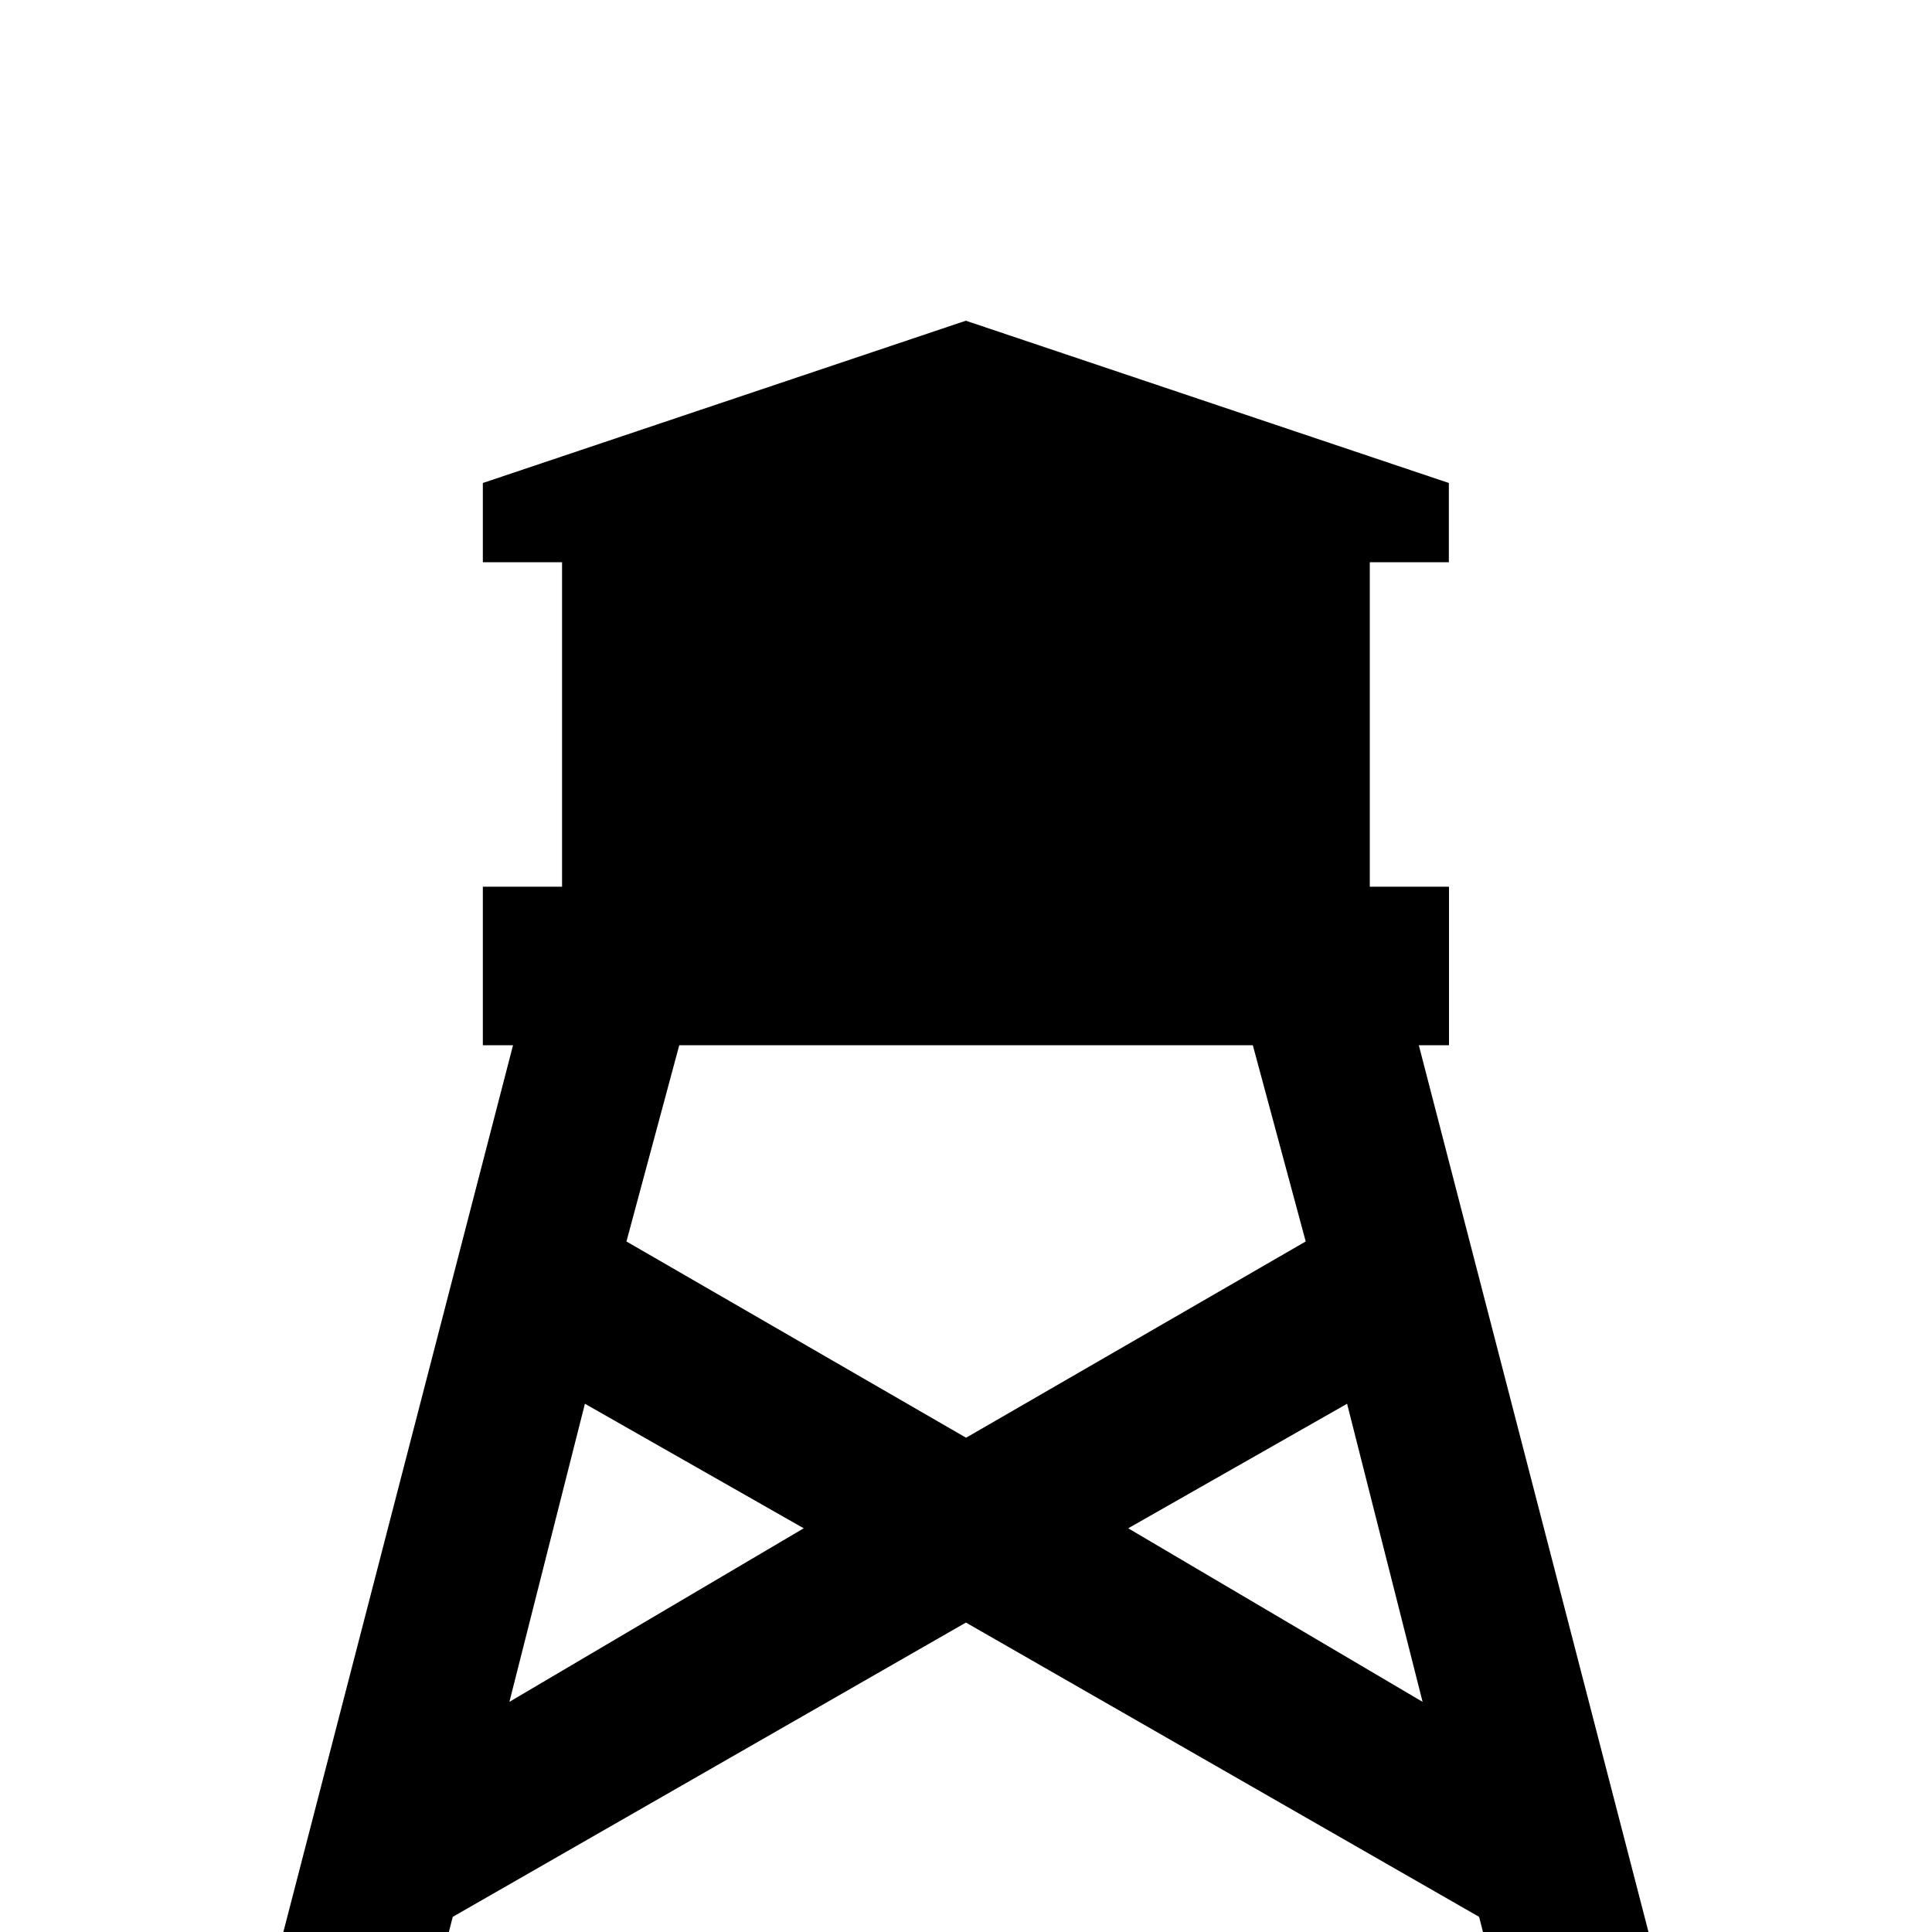 <!-- Generated by IcoMoon.io -->
<svg version="1.1" xmlns="http://www.w3.org/2000/svg" width="24" height="24" viewBox="0 0 24 24">
<title>tower_fire</title>
<path d="M17.016 6.984v4.031h0.984v1.969h-0.375l3.375 13.031h-2.063l-0.563-2.203-6.375-3.656-6.375 3.656-0.563 2.203h-2.063l3.375-13.031h-0.375v-1.969h0.984v-4.031h-0.984v-0.984l6-2.016 6 2.016v0.984h-0.984zM7.266 17.438l-0.938 3.703 3.656-2.156zM15.563 12.984h-7.125l-0.656 2.438 4.219 2.438 4.219-2.438zM17.672 21.141l-0.938-3.703-2.719 1.547z"></path>
</svg>
